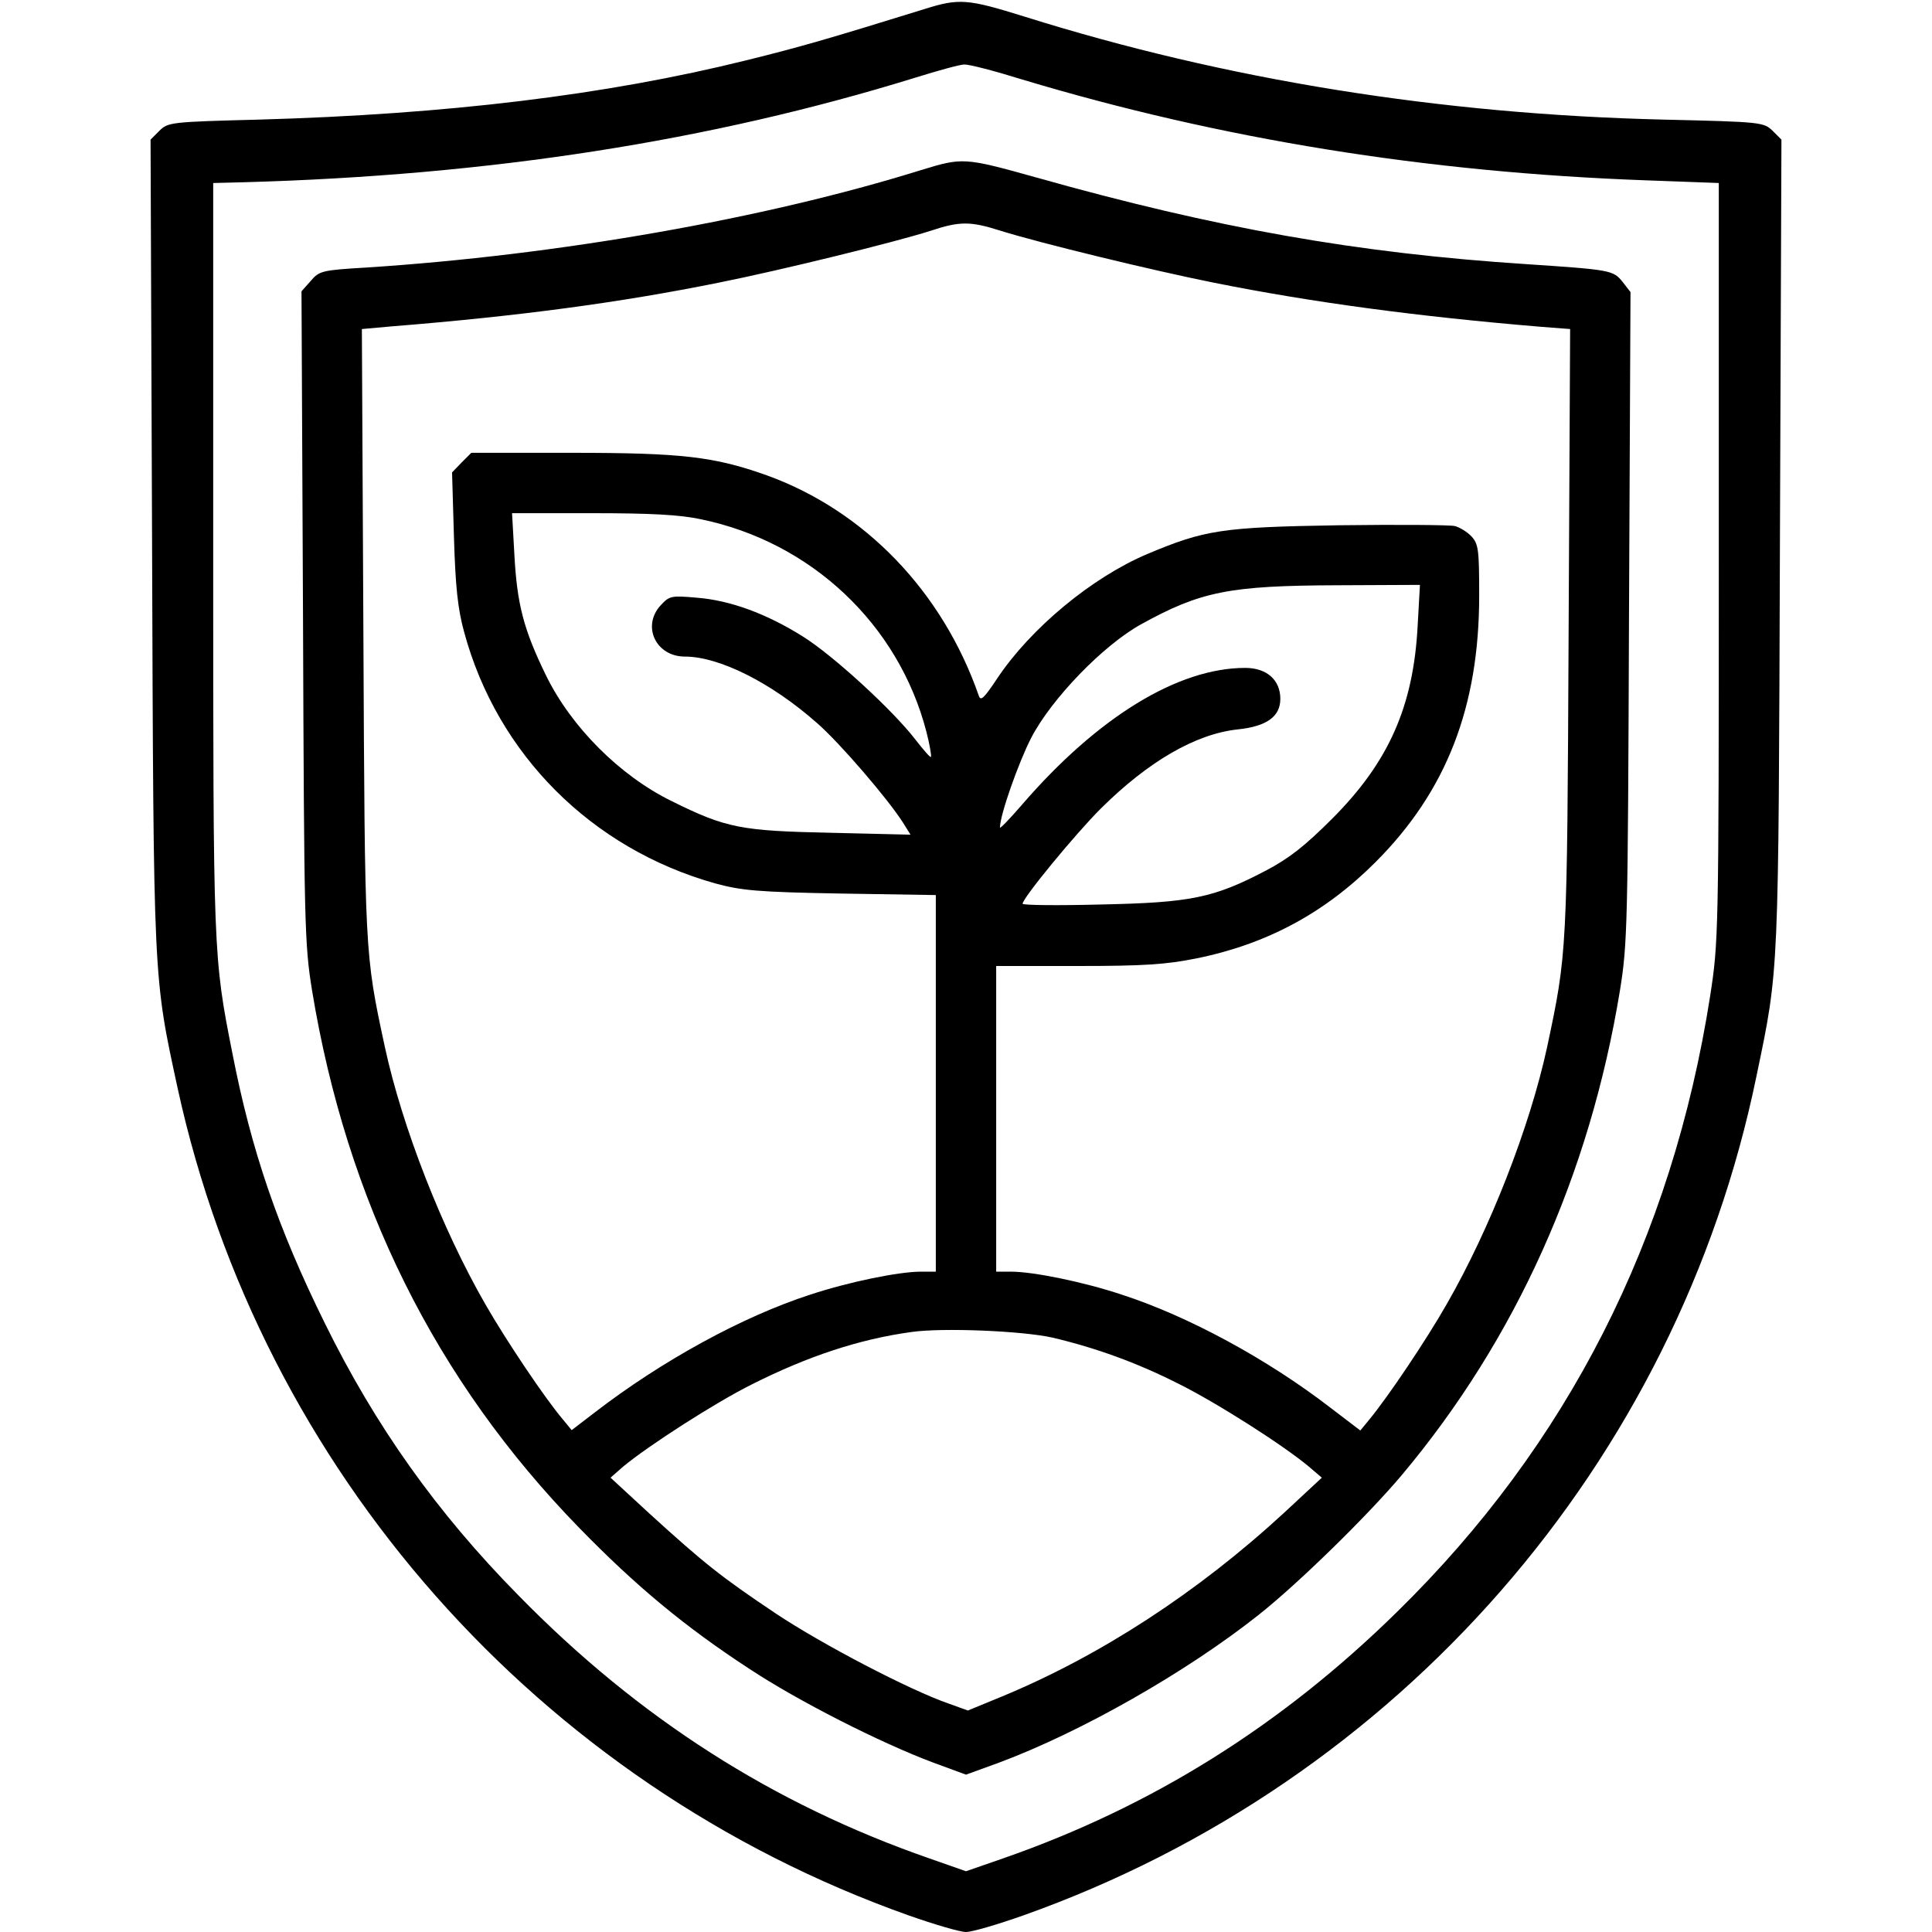 <?xml version="1.0" standalone="no"?>
<!DOCTYPE svg PUBLIC "-//W3C//DTD SVG 20010904//EN"
 "http://www.w3.org/TR/2001/REC-SVG-20010904/DTD/svg10.dtd">
<svg version="1.0" xmlns="http://www.w3.org/2000/svg"
 width="512pt" height="512pt" viewBox="0 0 512 512"
 preserveAspectRatio="xMidYMid meet">

<g transform="translate(0,512) scale(0.1,-0.1)"
fill="#000000" stroke="none">
<path d="M2450 5096 c-255 -79 -331 -101 -473 -136 -371 -92 -793 -143 -1292
-157 -233 -6 -240 -7 -263 -30 l-23 -23 4 -1068 c4 -1173 3 -1146 68 -1447
221 -1011 956 -1843 1937 -2191 68 -24 136 -44 152 -44 16 0 84 20 152 44 994
353 1732 1198 1943 2225 60 288 58 256 62 1413 l4 1068 -23 23 c-24 23 -28 24
-288 30 -591 14 -1160 105 -1695 273 -151 47 -173 49 -265 20z m260 -187 c526
-158 1070 -246 1655 -267 l190 -7 0 -1005 c0 -996 -1 -1006 -23 -1150 -101
-645 -378 -1189 -829 -1631 -307 -302 -651 -517 -1045 -654 l-98 -34 -97 34
c-414 144 -770 371 -1089 697 -216 219 -380 450 -514 723 -123 249 -194 456
-244 713 -51 257 -51 263 -51 1317 l0 990 80 2 c652 18 1237 109 1780 277 61
19 119 35 130 35 12 1 81 -17 155 -40z"/>
<path d="M2440 4669 c-414 -129 -960 -225 -1469 -258 -119 -7 -125 -9 -148
-36 l-24 -27 4 -862 c3 -820 4 -867 24 -991 92 -559 327 -1033 708 -1424 150
-154 280 -262 450 -373 130 -86 349 -197 488 -249 l87 -32 88 32 c217 81 495
239 687 391 105 83 289 263 380 371 302 360 498 796 578 1284 20 124 21 171
24 990 l4 861 -21 27 c-25 31 -31 32 -255 47 -447 29 -821 95 -1300 230 -190
53 -194 53 -305 19z m210 -160 c105 -33 406 -106 566 -138 264 -53 544 -90
867 -117 l78 -6 -4 -801 c-4 -856 -4 -852 -57 -1102 -46 -212 -151 -481 -266
-681 -54 -95 -157 -248 -206 -307 l-23 -28 -80 61 c-166 128 -376 242 -552
299 -102 34 -235 61 -294 61 l-39 0 0 405 0 405 216 0 c176 0 234 4 314 20
188 38 341 121 475 255 188 188 275 411 275 707 0 121 -2 136 -20 156 -11 12
-32 25 -45 28 -14 3 -152 4 -307 2 -309 -5 -355 -12 -507 -76 -147 -62 -310
-197 -399 -331 -34 -51 -43 -60 -48 -45 -96 276 -302 490 -561 584 -140 50
-225 60 -520 60 l-264 0 -26 -26 -25 -26 5 -171 c4 -132 10 -190 27 -252 88
-325 338 -574 665 -666 70 -19 111 -23 333 -27 l252 -4 0 -499 0 -499 -39 0
c-59 0 -191 -27 -294 -61 -179 -58 -393 -175 -572 -313 l-60 -46 -23 28 c-47
55 -151 210 -206 306 -115 200 -220 469 -266 681 -54 251 -53 245 -57 1102
l-4 801 78 7 c337 27 606 63 868 116 165 33 466 107 560 137 78 26 106 26 185
1z m-793 -765 c292 -60 524 -278 598 -563 9 -35 14 -65 12 -67 -2 -2 -20 19
-41 46 -60 78 -218 223 -298 273 -97 61 -193 96 -281 103 -68 6 -73 5 -96 -20
-51 -55 -13 -136 64 -136 91 0 229 -69 350 -176 59 -51 188 -201 228 -264 l20
-32 -209 5 c-240 5 -279 12 -424 84 -137 67 -266 196 -333 333 -59 121 -77
188 -84 323 l-6 107 212 0 c154 0 233 -4 288 -16z m1900 -281 c-11 -215 -77
-363 -227 -513 -72 -72 -114 -105 -175 -137 -139 -73 -200 -85 -437 -90 -115
-3 -208 -2 -208 2 0 15 139 184 207 252 127 126 252 198 363 210 77 8 113 34
113 81 0 50 -36 82 -93 82 -178 0 -391 -130 -592 -363 -32 -37 -58 -64 -58
-60 0 33 49 172 83 238 54 104 191 245 290 300 159 88 235 103 521 104 l219 1
-6 -107z m-967 -1888 c114 -27 222 -66 331 -121 103 -51 280 -164 348 -221
l34 -29 -100 -93 c-229 -211 -487 -379 -748 -487 l-90 -37 -50 18 c-102 35
-336 157 -459 239 -145 97 -190 133 -335 265 l-103 95 33 29 c66 55 243 169
341 218 149 75 285 120 423 139 83 12 296 3 375 -15z"/>
</g>
</svg>
